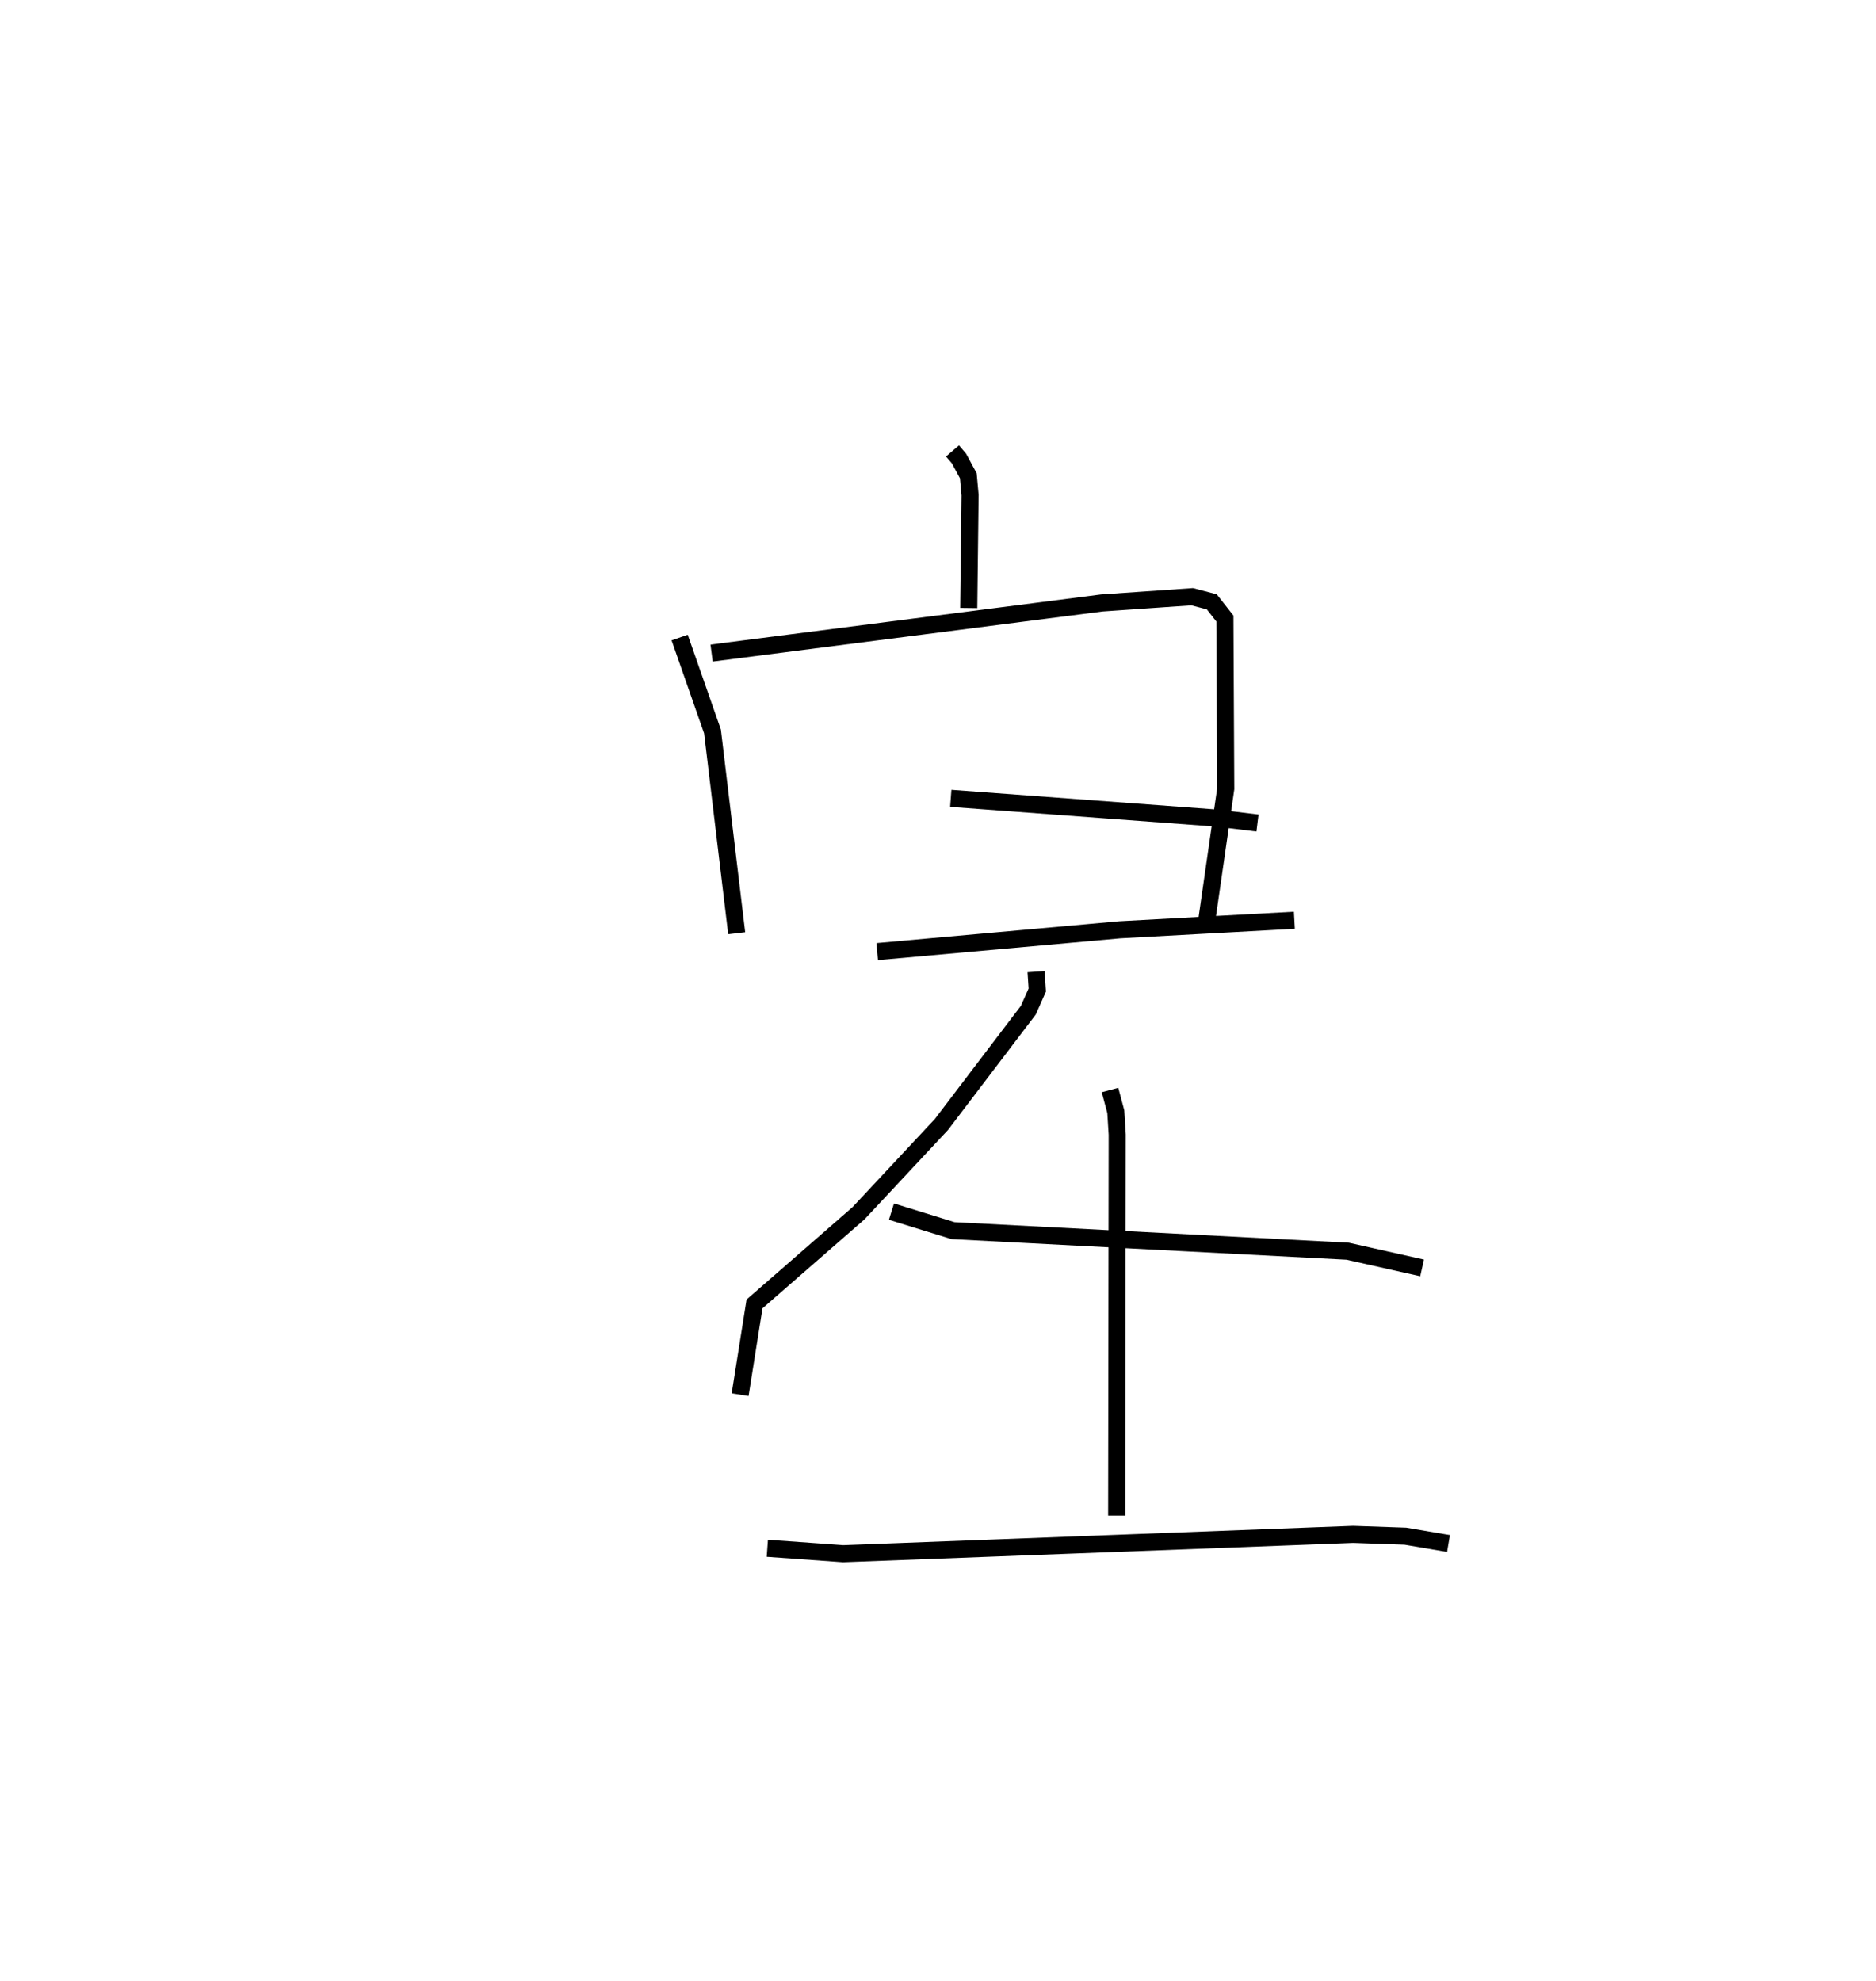 <?xml version="1.0" encoding="utf-8" ?>
<svg baseProfile="full" height="115.866" version="1.1" width="109.707" xmlns="http://www.w3.org/2000/svg" xmlns:ev="http://www.w3.org/2001/xml-events" xmlns:xlink="http://www.w3.org/1999/xlink"><defs /><rect fill="white" height="115.866" width="109.707" x="0" y="0" /><path d="M25,25 m0.0,0.0 m30.702,1.371 l0.382,0.448 0.542,1.006 l0.103,1.135 -0.079,6.596 m-16.904,1.728 l1.921,5.495 1.415,11.797 m-1.468,-16.384 l22.819,-2.931 5.285,-0.366 l1.147,0.301 0.765,0.975 l0.05,9.953 -1.131,7.841 m-14.949,-7.277 l15.589,1.158 2.347,0.286 m-22.238,7.519 l14.184,-1.276 10.211,-0.558 m-15.105,3.007 l0.071,1.074 -0.524,1.179 l-5.08,6.682 -4.849,5.192 l-6.082,5.305 -0.842,5.306 m8.85,-10.706 l3.599,1.113 23.079,1.203 l4.353,0.977 m-18.251,-10.403 l0.339,1.268 0.083,1.341 l-0.032,22.277 m-20.429,1.912 l4.437,0.319 29.819,-1.133 l3.058,0.106 2.52,0.428 " fill="none" stroke="black" stroke-width="1" /></svg>